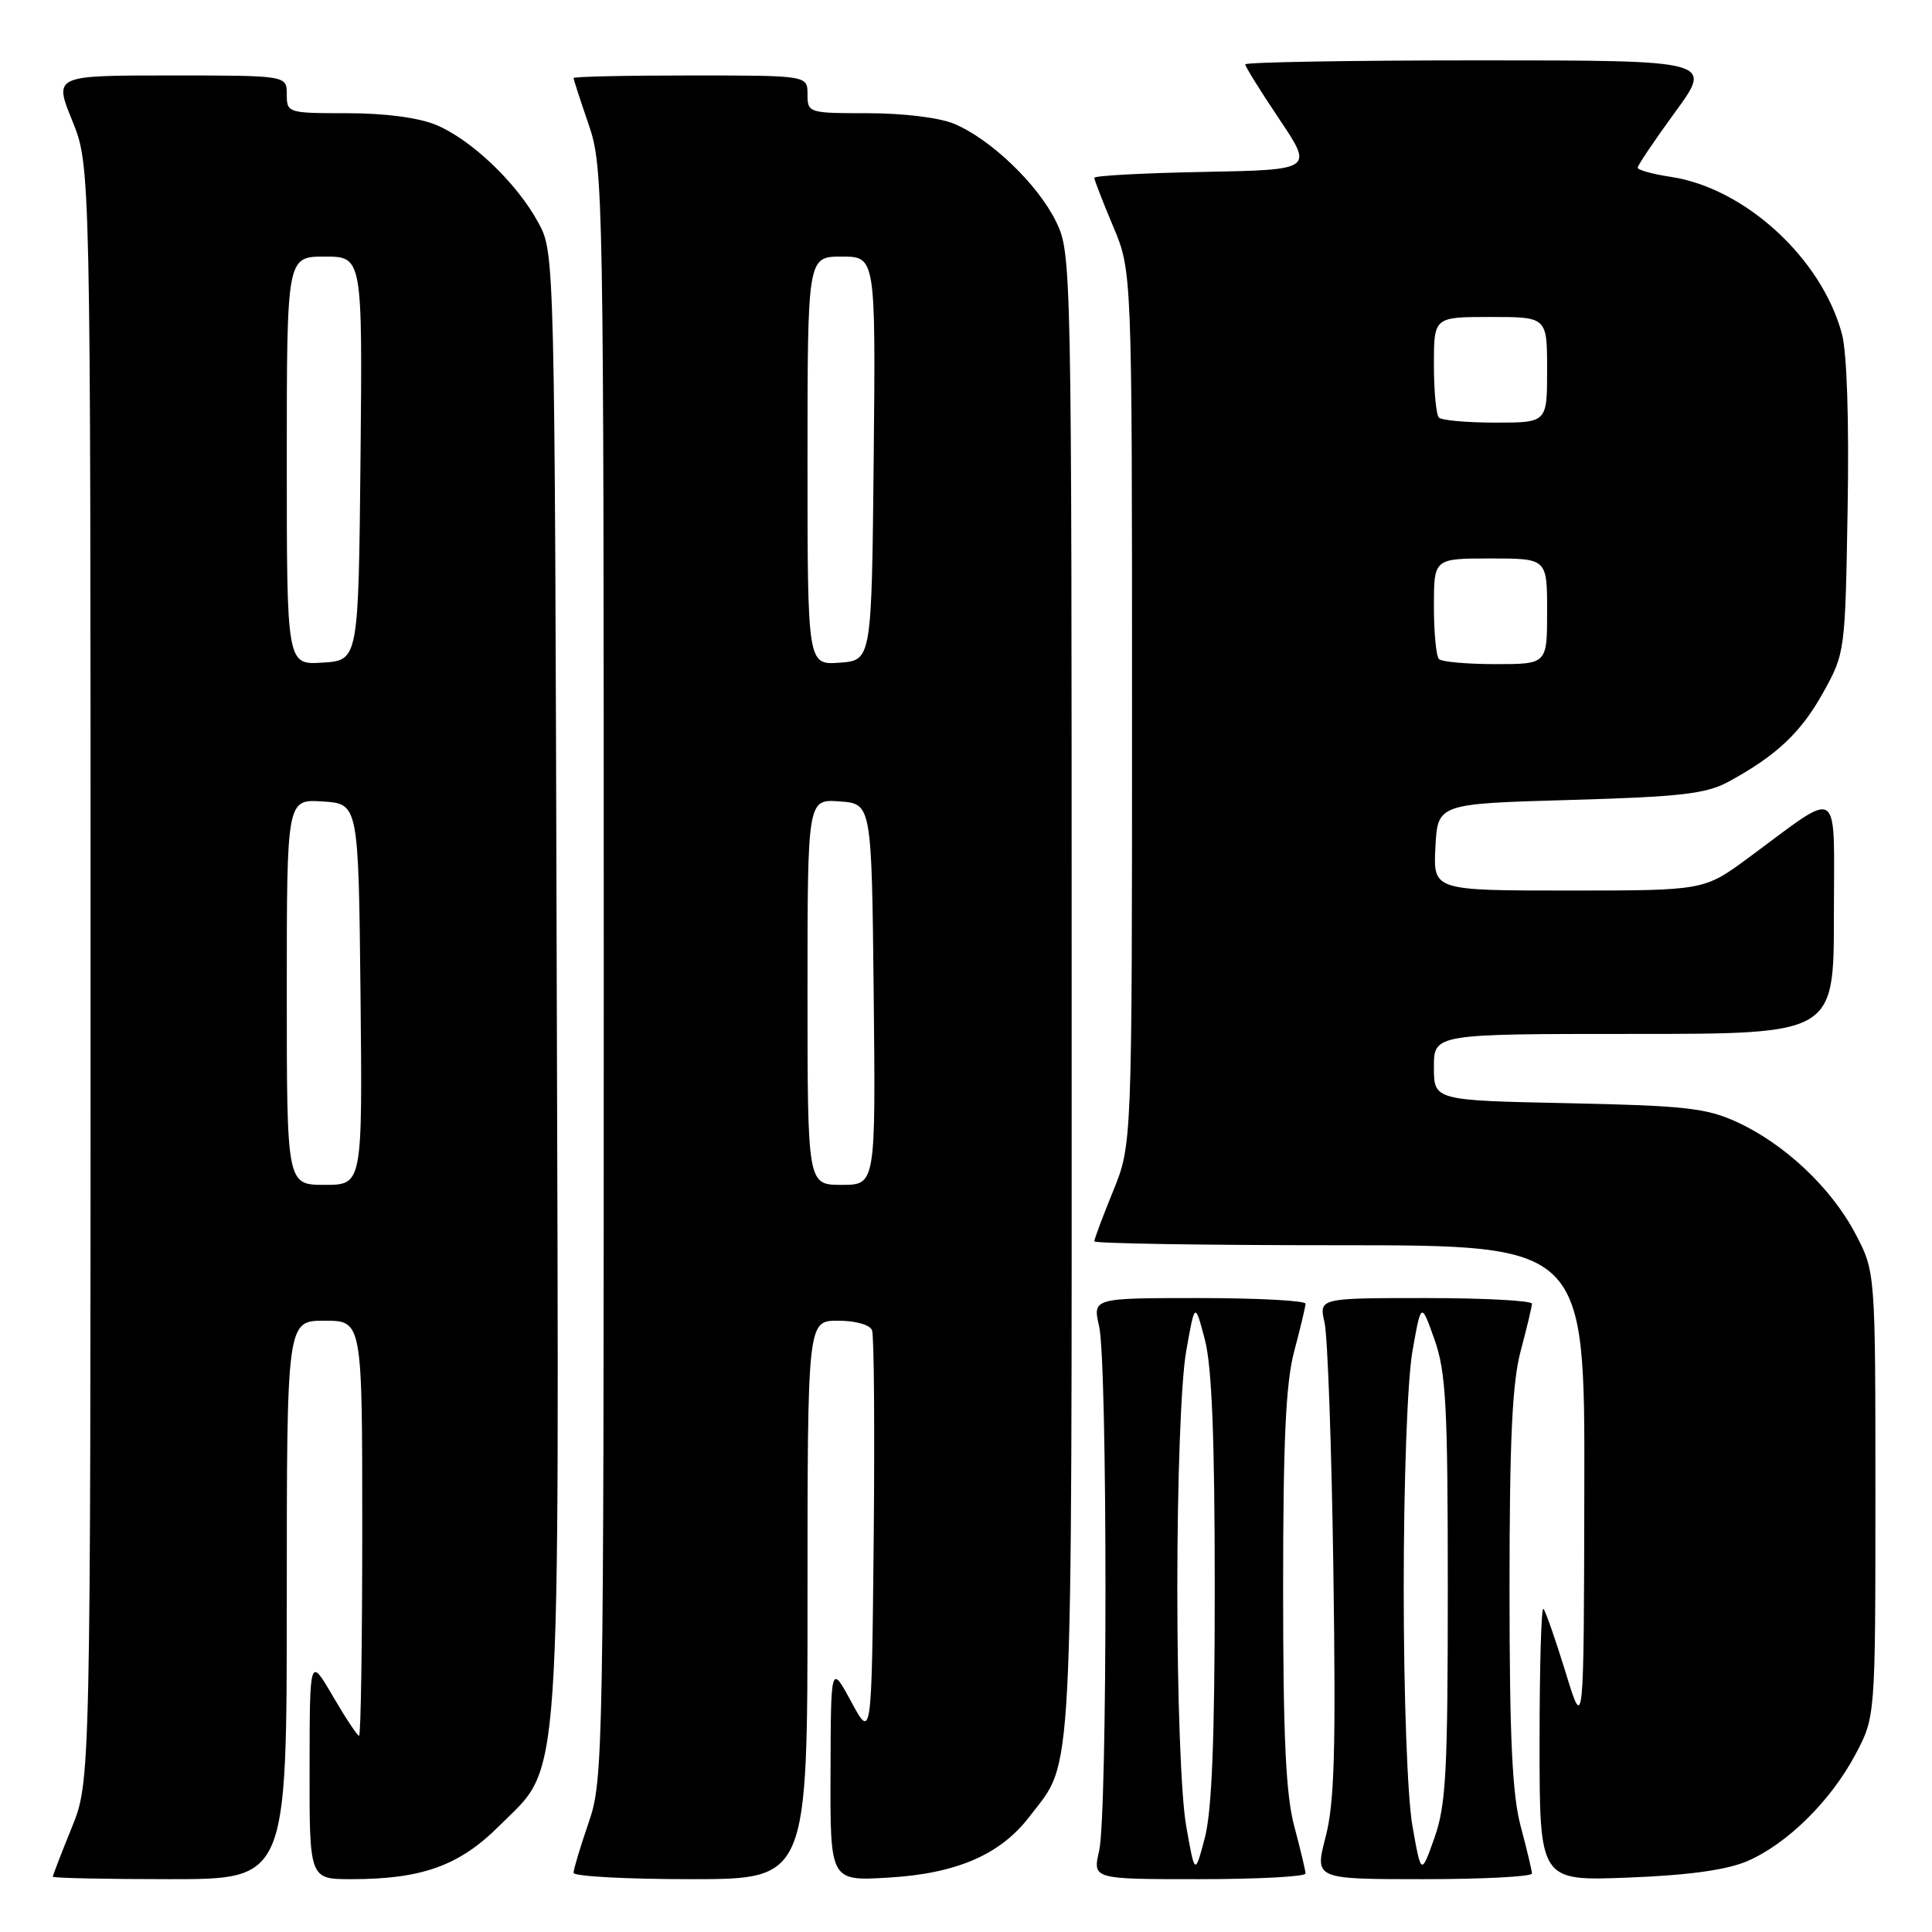 <?xml version="1.0" encoding="UTF-8" standalone="no"?>
<!DOCTYPE svg PUBLIC "-//W3C//DTD SVG 1.1//EN" "http://www.w3.org/Graphics/SVG/1.1/DTD/svg11.dtd" >
<svg xmlns="http://www.w3.org/2000/svg" xmlns:xlink="http://www.w3.org/1999/xlink" version="1.1" viewBox="0 0 256 256">
 <g >
 <path fill="currentColor"
d=" M 38.00 212.00 C 38.00 175.00 38.00 175.00 43.00 175.00 C 48.00 175.00 48.00 175.00 48.00 202.50 C 48.00 217.62 47.81 230.00 47.58 230.00 C 47.35 230.00 45.79 227.64 44.10 224.75 C 41.04 219.50 41.04 219.50 41.02 234.25 C 41.00 249.00 41.00 249.00 46.56 249.00 C 55.91 249.00 60.89 247.21 66.16 241.93 C 74.50 233.59 74.09 239.71 73.77 129.91 C 73.50 33.50 73.50 33.50 71.33 29.50 C 68.51 24.28 62.45 18.49 57.78 16.55 C 55.47 15.59 51.02 15.00 46.03 15.00 C 38.13 15.00 38.00 14.96 38.00 12.50 C 38.00 10.00 38.00 10.00 22.57 10.00 C 7.14 10.00 7.14 10.00 9.57 15.98 C 12.00 21.96 12.00 21.96 12.00 129.00 C 12.00 236.04 12.00 236.04 9.50 242.19 C 8.12 245.58 7.00 248.49 7.00 248.67 C 7.00 248.85 13.97 249.00 22.50 249.00 C 38.00 249.00 38.00 249.00 38.00 212.00 Z  M 107.00 212.00 C 107.00 175.00 107.00 175.00 111.03 175.00 C 113.36 175.00 115.27 175.53 115.55 176.27 C 115.82 176.96 115.91 189.45 115.77 204.02 C 115.50 230.50 115.50 230.50 112.80 225.50 C 110.09 220.50 110.09 220.50 110.05 234.88 C 110.00 249.26 110.00 249.26 117.75 248.79 C 126.77 248.26 132.57 245.74 136.41 240.71 C 142.30 232.99 142.00 238.82 142.00 131.85 C 142.00 34.75 141.98 33.58 139.94 29.38 C 137.56 24.47 131.28 18.43 126.42 16.40 C 124.49 15.59 119.66 15.00 115.03 15.00 C 107.13 15.00 107.00 14.96 107.00 12.50 C 107.00 10.00 107.00 10.00 91.50 10.00 C 82.97 10.00 76.00 10.15 76.00 10.34 C 76.00 10.53 76.90 13.30 78.00 16.50 C 79.95 22.17 80.00 24.92 80.00 129.00 C 80.00 233.08 79.95 235.83 78.00 241.50 C 76.90 244.70 76.00 247.69 76.00 248.16 C 76.00 248.62 82.97 249.00 91.50 249.00 C 107.00 249.00 107.00 249.00 107.00 212.00 Z  M 172.99 248.25 C 172.98 247.84 172.31 245.03 171.50 242.00 C 170.38 237.82 170.02 230.27 170.02 210.50 C 170.02 190.73 170.38 183.18 171.50 179.00 C 172.31 175.97 172.98 173.16 172.99 172.75 C 172.99 172.34 166.65 172.00 158.89 172.00 C 144.78 172.00 144.78 172.00 145.64 175.75 C 146.76 180.63 146.76 240.37 145.64 245.25 C 144.78 249.00 144.78 249.00 158.89 249.00 C 166.65 249.00 172.99 248.66 172.99 248.25 Z  M 202.99 248.25 C 202.98 247.84 202.31 245.03 201.50 242.00 C 200.38 237.82 200.02 230.27 200.02 210.50 C 200.02 190.73 200.38 183.18 201.50 179.00 C 202.31 175.97 202.98 173.16 202.99 172.75 C 202.99 172.34 196.65 172.00 188.89 172.00 C 174.77 172.00 174.77 172.00 175.51 175.25 C 175.92 177.04 176.45 191.85 176.68 208.16 C 177.02 232.00 176.82 238.92 175.65 243.41 C 174.19 249.00 174.19 249.00 188.59 249.00 C 196.52 249.00 202.99 248.66 202.99 248.25 Z  M 231.50 246.62 C 236.78 244.35 242.55 238.68 245.84 232.50 C 248.50 227.50 248.50 227.50 248.50 198.00 C 248.50 168.50 248.50 168.50 245.83 163.44 C 242.63 157.37 236.44 151.55 230.12 148.66 C 226.10 146.82 223.20 146.50 207.75 146.18 C 190.00 145.81 190.00 145.81 190.00 141.40 C 190.00 137.00 190.00 137.00 216.50 137.00 C 243.00 137.00 243.00 137.00 243.00 121.38 C 243.00 103.63 244.20 104.44 231.64 113.69 C 225.78 118.00 225.78 118.00 207.84 118.00 C 189.90 118.00 189.90 118.00 190.20 112.25 C 190.50 106.50 190.50 106.50 208.00 106.00 C 222.66 105.58 226.07 105.19 229.00 103.60 C 235.38 100.14 238.64 97.07 241.59 91.75 C 244.48 86.54 244.50 86.35 244.82 67.38 C 245.02 55.68 244.73 46.70 244.06 44.23 C 241.37 34.22 231.20 24.90 221.36 23.43 C 218.96 23.07 217.00 22.52 217.00 22.22 C 217.00 21.91 219.24 18.59 221.98 14.83 C 226.97 8.00 226.97 8.00 195.98 8.00 C 178.94 8.00 165.00 8.24 165.00 8.53 C 165.00 8.82 167.03 12.09 169.51 15.78 C 174.02 22.50 174.02 22.50 159.51 22.78 C 151.53 22.93 145.00 23.28 145.00 23.56 C 145.00 23.83 146.12 26.73 147.50 30.00 C 150.00 35.94 150.00 35.94 150.00 93.80 C 150.00 151.66 150.00 151.66 147.50 157.81 C 146.12 161.19 145.00 164.19 145.00 164.48 C 145.00 164.77 159.62 165.00 177.50 165.00 C 210.00 165.00 210.00 165.00 209.93 197.25 C 209.87 229.50 209.87 229.50 207.45 221.59 C 206.11 217.25 204.79 213.46 204.51 213.18 C 204.23 212.90 204.00 220.90 204.00 230.96 C 204.00 249.25 204.00 249.25 215.75 248.79 C 223.74 248.48 228.78 247.78 231.50 246.62 Z  M 38.00 131.45 C 38.00 105.89 38.00 105.89 42.75 106.20 C 47.50 106.50 47.50 106.50 47.77 131.75 C 48.03 157.00 48.03 157.00 43.02 157.00 C 38.00 157.00 38.00 157.00 38.00 131.45 Z  M 38.00 61.05 C 38.00 34.00 38.00 34.00 43.02 34.00 C 48.03 34.00 48.03 34.00 47.77 60.75 C 47.50 87.50 47.50 87.50 42.75 87.80 C 38.00 88.11 38.00 88.11 38.00 61.05 Z  M 107.00 131.44 C 107.00 105.89 107.00 105.89 111.25 106.19 C 115.50 106.50 115.50 106.50 115.77 131.75 C 116.03 157.00 116.03 157.00 111.52 157.00 C 107.00 157.00 107.00 157.00 107.00 131.44 Z  M 107.00 61.06 C 107.00 34.00 107.00 34.00 111.52 34.00 C 116.03 34.00 116.03 34.00 115.77 60.75 C 115.50 87.50 115.50 87.50 111.25 87.81 C 107.00 88.11 107.00 88.11 107.00 61.06 Z  M 157.17 241.92 C 156.49 238.08 156.00 224.97 156.00 210.50 C 156.00 196.03 156.49 182.92 157.17 179.08 C 158.33 172.50 158.33 172.50 159.65 177.50 C 160.58 181.06 160.96 190.56 160.96 210.50 C 160.96 230.44 160.58 239.94 159.65 243.50 C 158.33 248.50 158.33 248.50 157.17 241.92 Z  M 187.15 241.92 C 186.49 238.13 186.00 224.81 186.00 210.50 C 186.00 196.19 186.49 182.87 187.15 179.08 C 188.31 172.50 188.31 172.50 190.08 177.50 C 191.61 181.83 191.84 186.28 191.84 210.50 C 191.84 234.72 191.61 239.17 190.08 243.50 C 188.31 248.50 188.31 248.50 187.15 241.92 Z  M 190.67 87.33 C 190.30 86.97 190.00 83.82 190.00 80.33 C 190.00 74.00 190.00 74.00 197.50 74.00 C 205.00 74.00 205.00 74.00 205.00 81.00 C 205.00 88.00 205.00 88.00 198.17 88.00 C 194.41 88.00 191.03 87.70 190.67 87.33 Z  M 190.67 55.33 C 190.30 54.97 190.00 51.82 190.00 48.33 C 190.00 42.00 190.00 42.00 197.50 42.00 C 205.00 42.00 205.00 42.00 205.00 49.00 C 205.00 56.00 205.00 56.00 198.17 56.00 C 194.41 56.00 191.03 55.70 190.67 55.33 Z "/>
</g>
</svg>